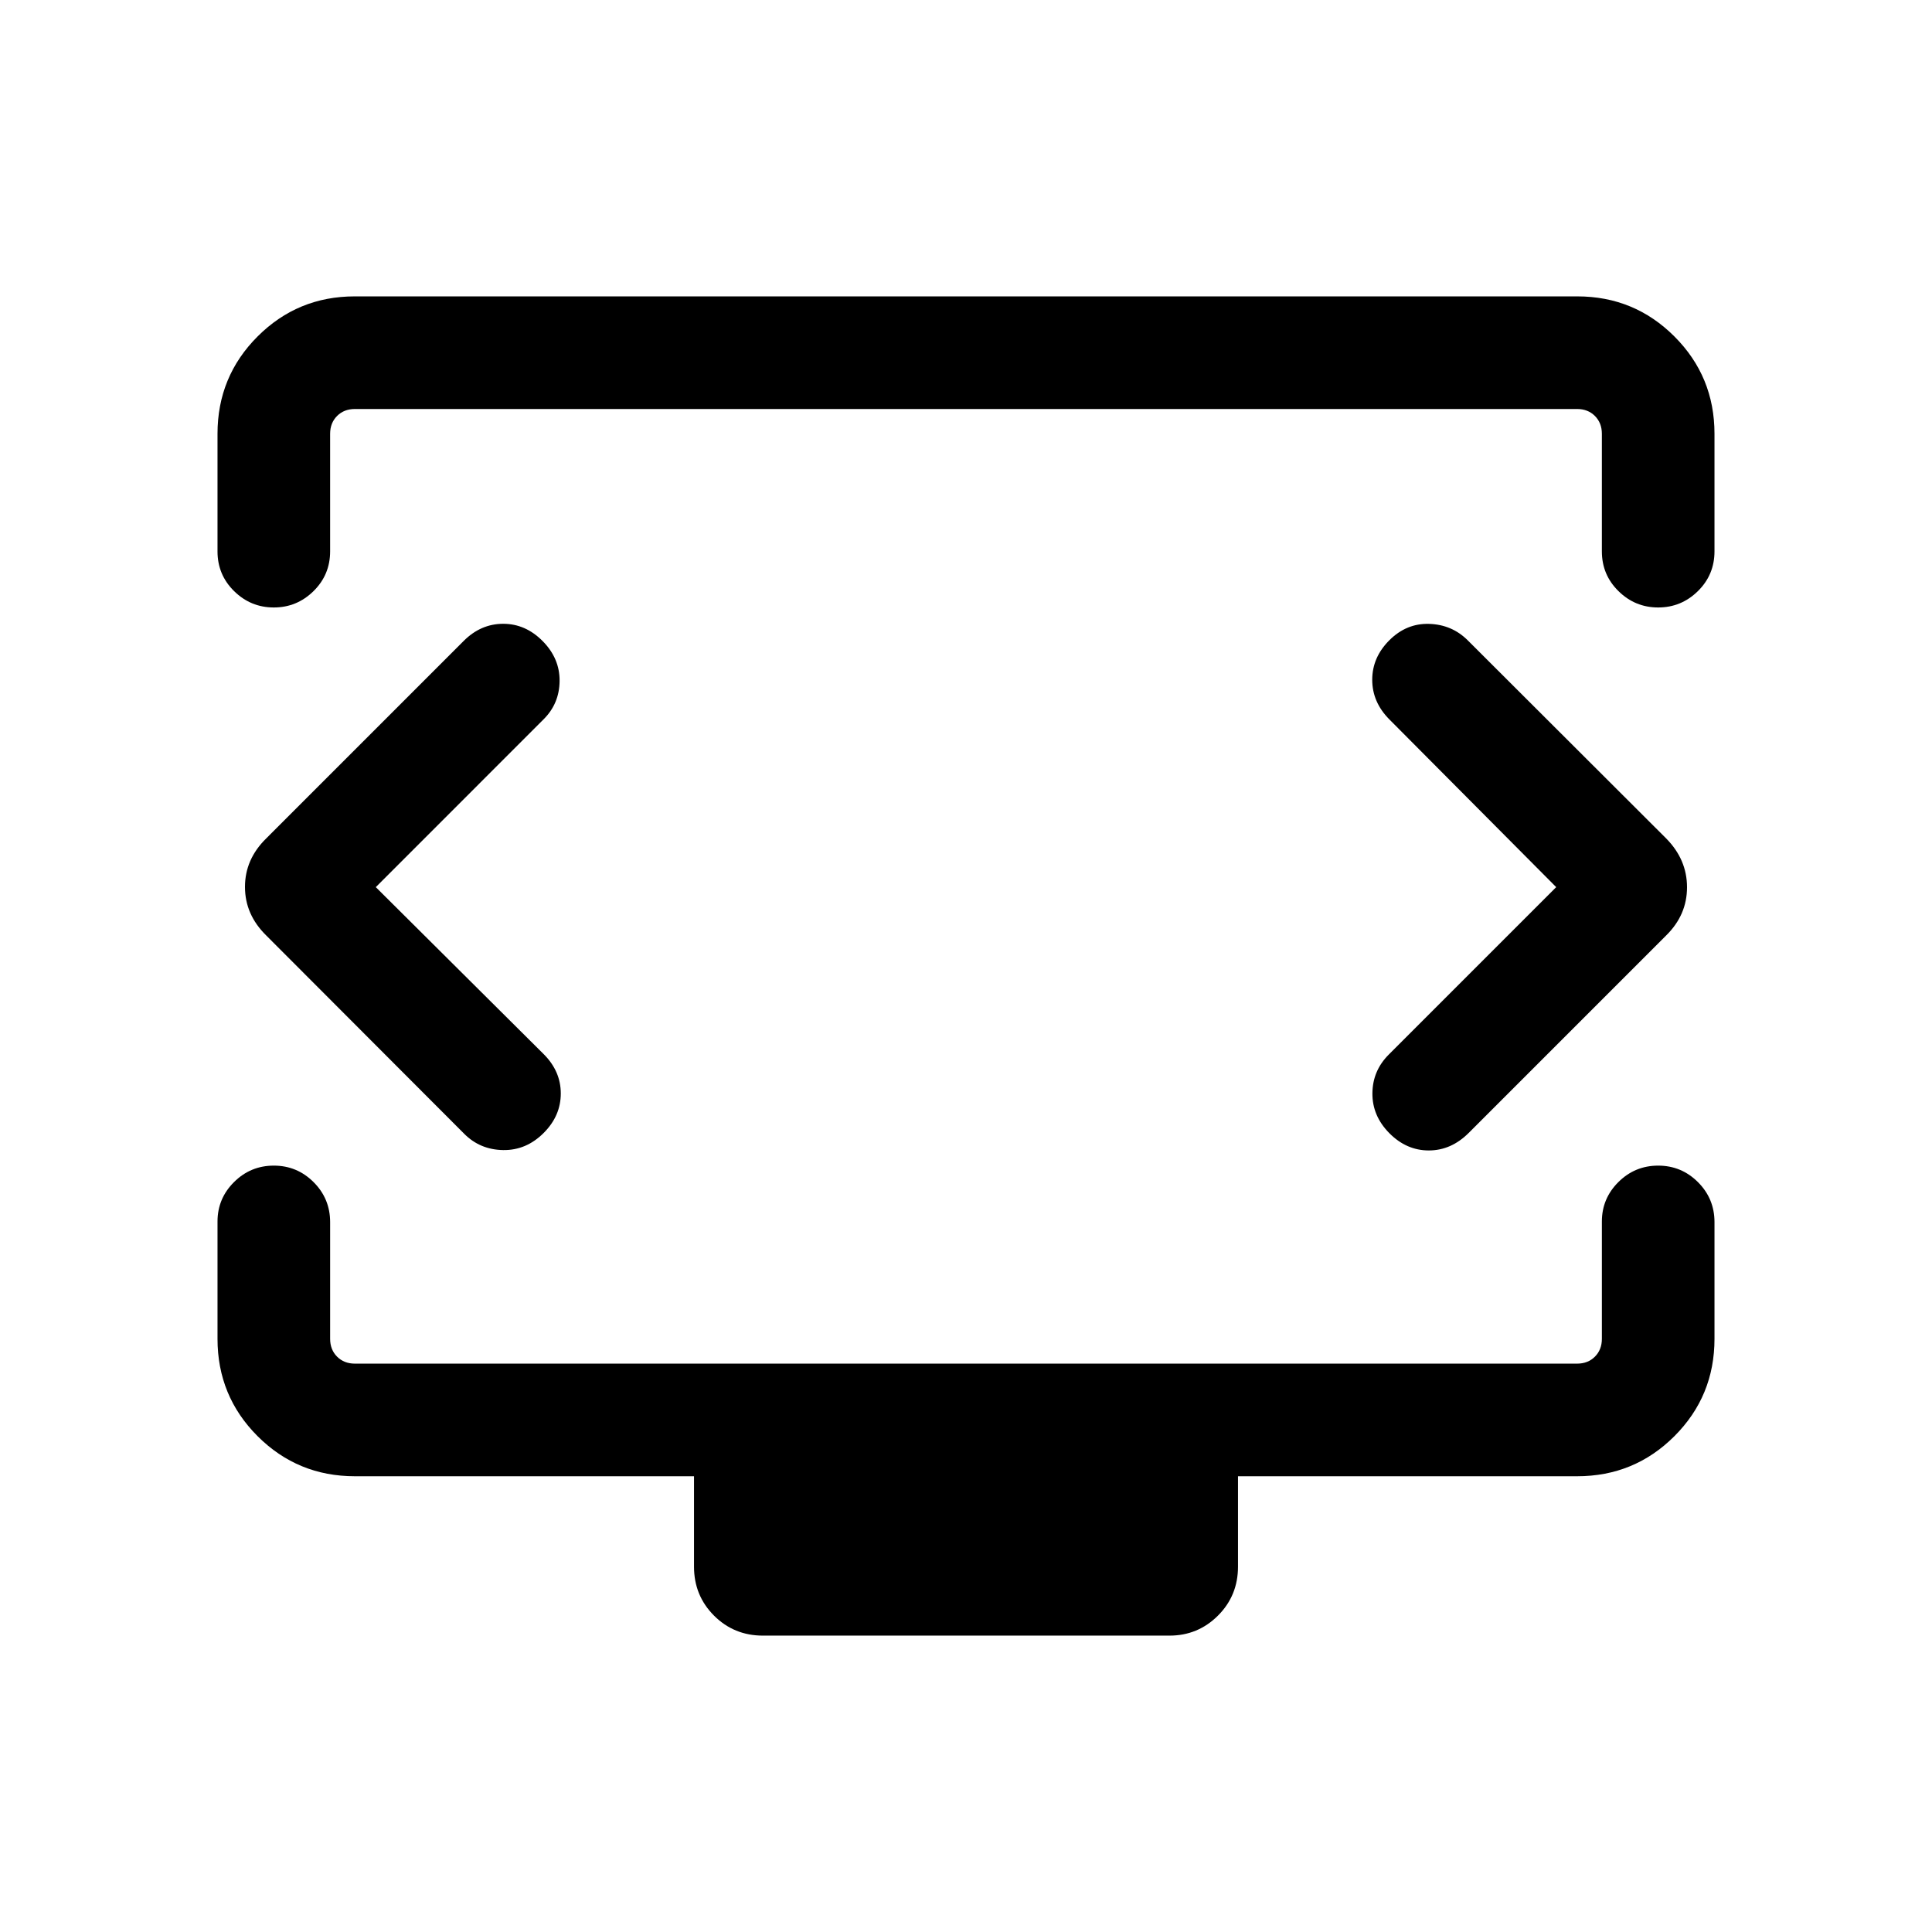 <svg xmlns="http://www.w3.org/2000/svg" height="24" viewBox="0 -960 960 960" width="24"><path d="m186.73-519.19 83.42-83.43q7.81-7.8 7.91-19.01.09-11.22-8.41-19.81-8.5-8.6-19.61-8.6-11.12 0-19.62 8.5l-98.15 98.16q-10.54 10.32-10.54 24.08 0 13.76 10.54 24.11l98.44 98.61q7.83 7.85 19.29 8.04 11.46.19 20.15-8.5 8.5-8.5 8.5-19.61 0-11.12-8.56-19.62l-83.36-82.92Zm586.54 0-83.23 83.23q-8 8-8.1 19.21-.09 11.21 8.41 19.81 8.5 8.59 19.61 8.59 11.12 0 19.84-8.72l98.09-98.09q10.38-10.2 10.38-23.96 0-13.76-10.35-24.26l-98.61-98.45q-7.85-7.82-19.16-8.17-11.3-.35-19.8 8.15t-8.5 19.62q0 11.11 8.5 19.68l82.92 83.36ZM108.08-686.04v-58.42q0-28.44 19.91-48.35 19.92-19.92 48.27-19.92h607.48q28.35 0 48.27 19.92 19.91 19.91 19.91 48.35v58.42q0 11.66-8.25 19.77-8.26 8.12-19.73 8.12t-19.72-8.12q-8.26-8.11-8.26-19.77v-58.42q0-5.39-3.46-8.85t-8.85-3.46h-607.3q-5.39 0-8.85 3.46t-3.46 8.85v58.42q0 11.66-8.26 19.77-8.25 8.12-19.72 8.12-11.47 0-19.73-8.12-8.25-8.11-8.25-19.77Zm271 538.77q-14.35 0-24.29-9.94-9.94-9.95-9.94-24.29v-44.96h-168.5q-28.44 0-48.36-19.92-19.91-19.91-19.91-48.35v-58.31q0-11.44 8.21-19.6 8.21-8.17 19.77-8.17 11.56 0 19.77 8.21 8.21 8.21 8.21 19.87v58q0 5.38 3.46 8.85 3.46 3.46 8.85 3.46h607.3q5.39 0 8.85-3.46 3.46-3.47 3.46-8.85v-58.31q0-11.44 8.21-19.6 8.21-8.17 19.77-8.17 11.56 0 19.77 8.21 8.21 8.21 8.21 19.87v58q0 28.44-19.91 48.35-19.92 19.92-48.36 19.92h-168.5v44.96q0 14.34-9.95 24.29-9.96 9.94-24.09 9.94H379.08ZM480-519.69Z"/></svg>